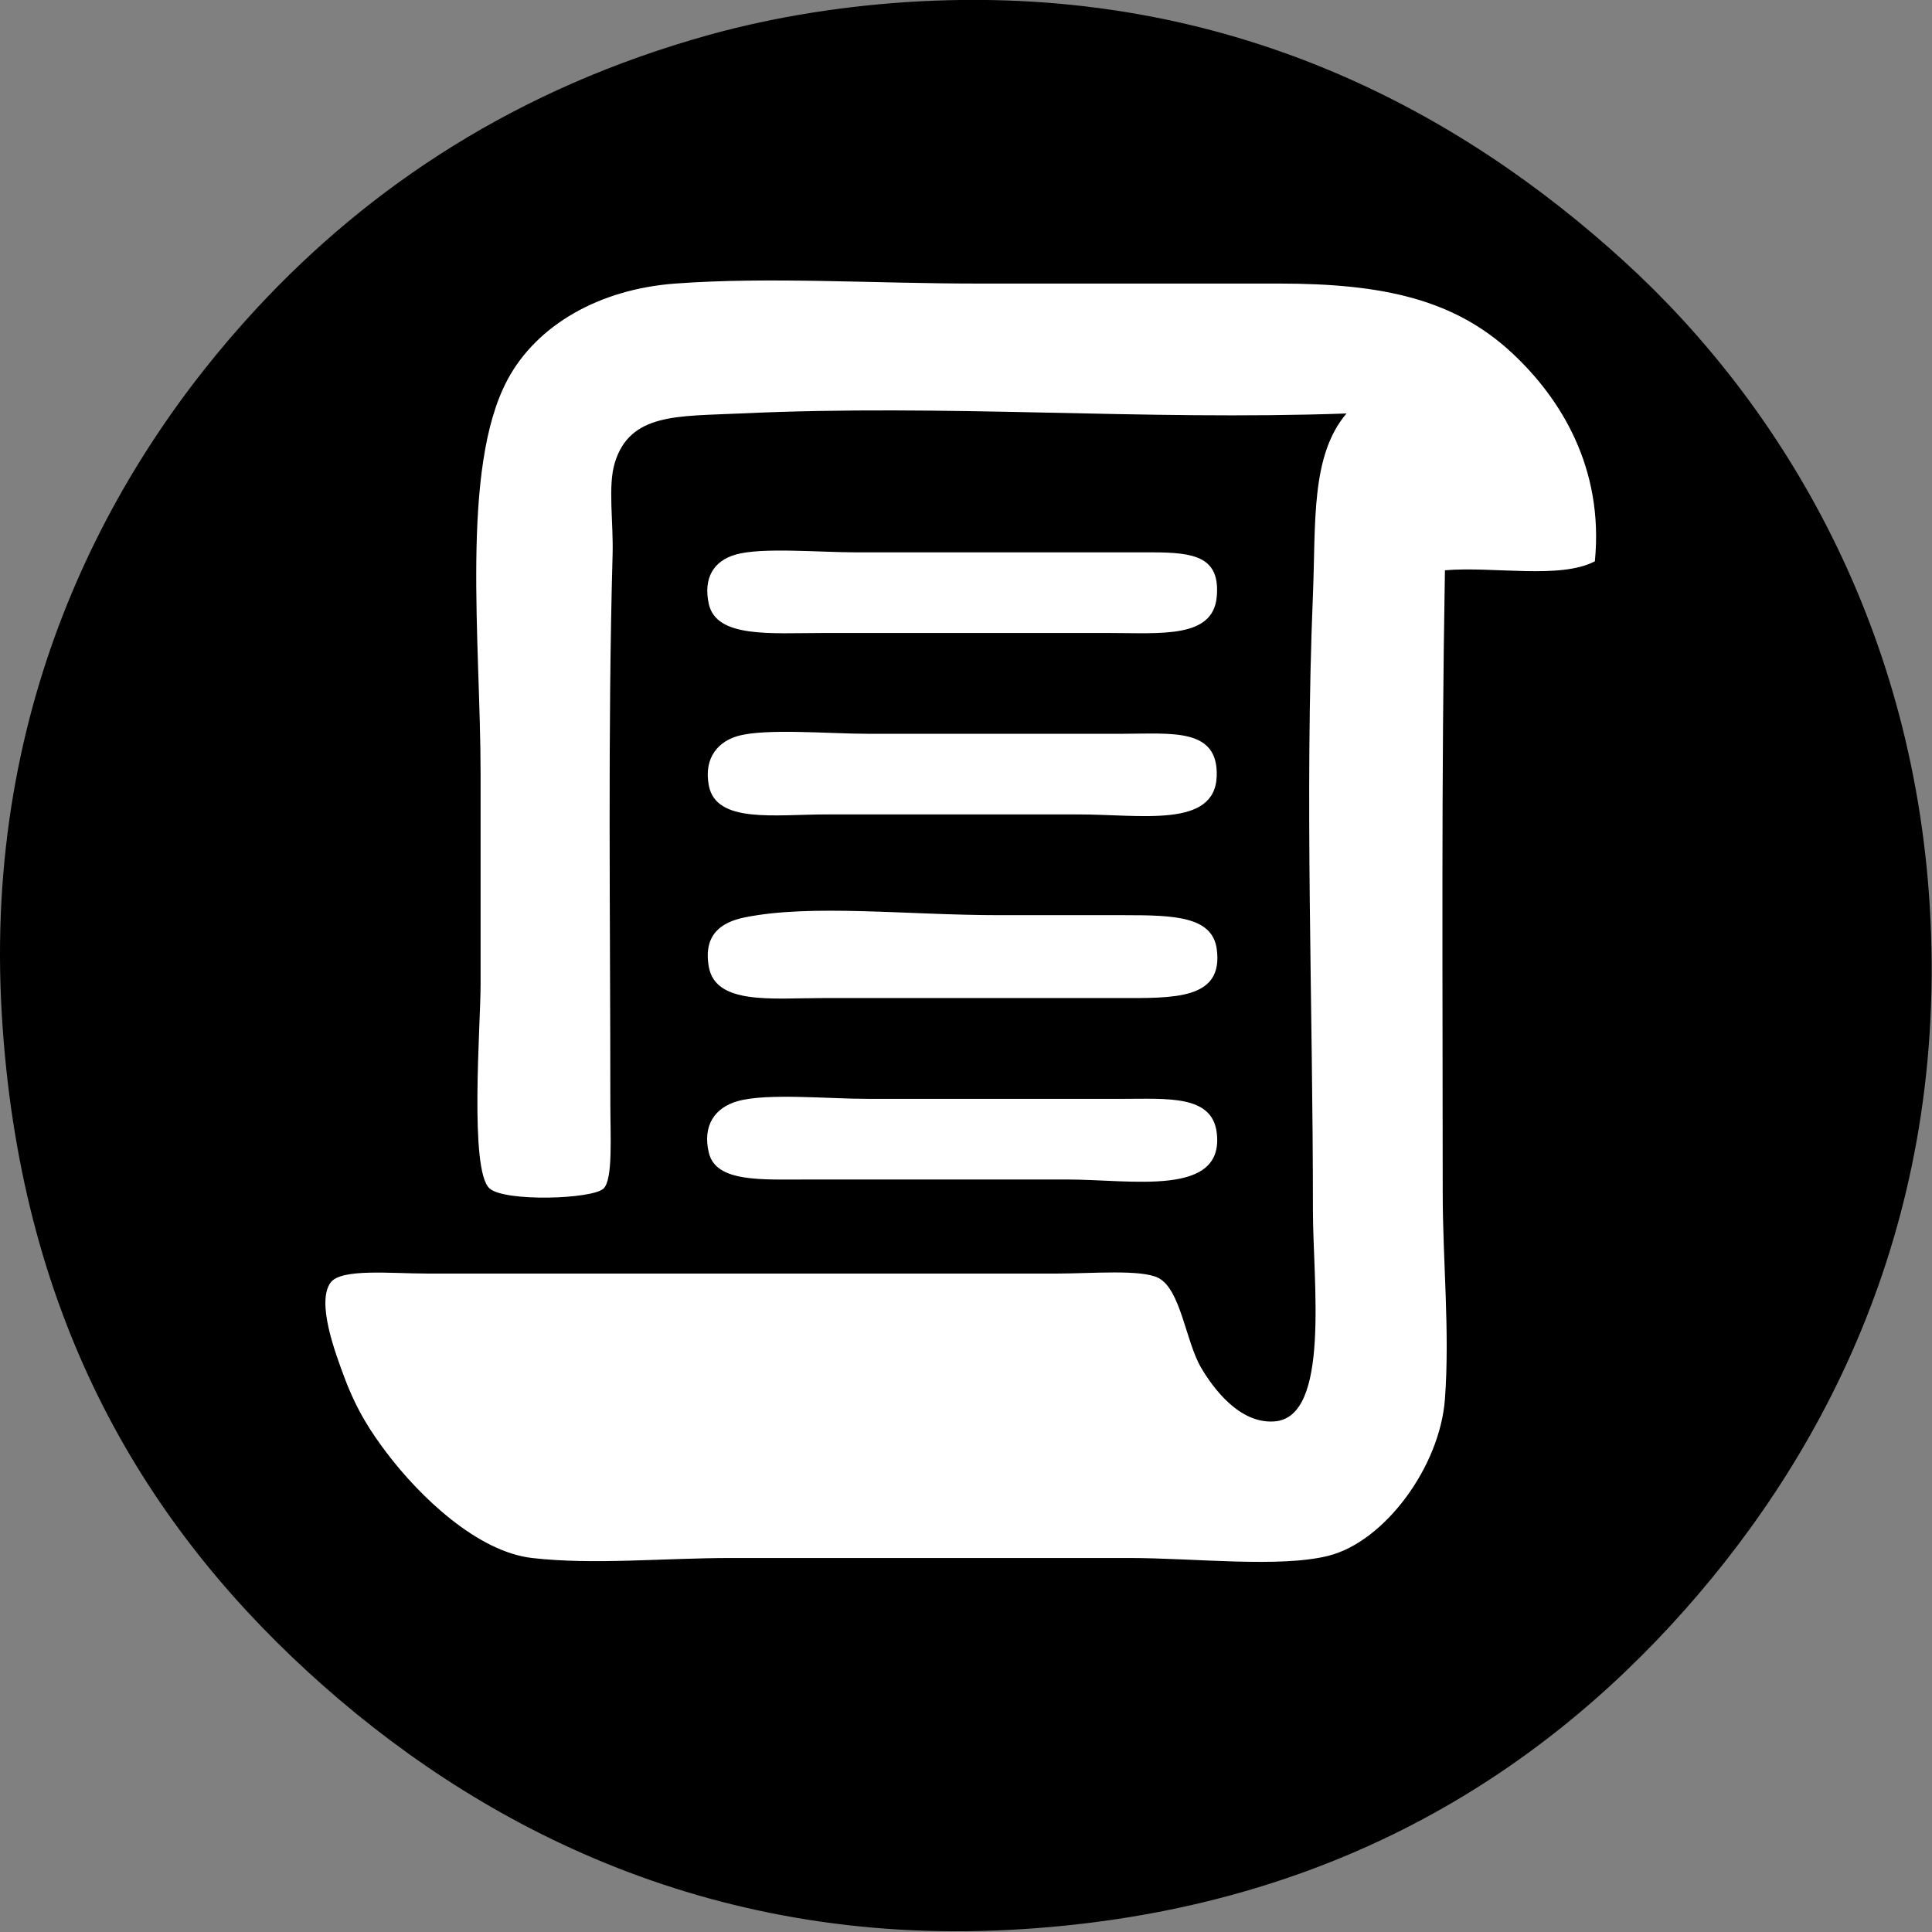 <?xml version="1.0" encoding="UTF-8" standalone="no"?>
<!DOCTYPE svg PUBLIC "-//W3C//DTD SVG 1.1//EN" "http://www.w3.org/Graphics/SVG/1.1/DTD/svg11.dtd">
<svg width="100%" height="100%" viewBox="0 0 514 514" version="1.1" xmlns="http://www.w3.org/2000/svg" xmlns:xlink="http://www.w3.org/1999/xlink" xml:space="preserve" style="fill-rule:evenodd;clip-rule:evenodd;stroke-linejoin:round;stroke-miterlimit:1.414;">
    <rect x="0" y="0" width="514" height="514" fill="#808080" stroke="none"/>
    <g transform="matrix(10.392,0,0,10.496,-2869.67,-4629.96)">
        <path d="M320.86,455.2C329.07,472.28 312.849,493.24 292.88,486.15C285.54,483.551 276.45,474.621 279.19,459.961C280.67,452.02 286.759,445.511 297.64,443.89C307.799,442.371 317.62,448.471 320.86,455.2" style="fill:white;fill-rule:nonzero;"/>
    </g>
    <g id="Script" transform="matrix(1,0,0,1.001,-44.181,-176.372)">
        <path d="M367.88,382.53C368.36,369.56 355.96,371.22 342.88,371.22L275.02,371.22C264.69,371.22 247.93,369.72 240.49,371.81C235.61,373.18 231.33,377.27 232.75,384.91C234.66,395.14 250.15,392.65 264.3,392.65L330.981,392.65C347.83,392.65 367.37,396.35 367.88,382.53M341.691,441.46C356.45,441.46 369.79,442 367.88,428.36C366.68,419.75 356.46,419.43 343.481,419.43L310.14,419.43C285.52,419.43 260.06,416.4 242.28,420.03C236.11,421.29 231.25,424.55 232.75,433.12C234.55,443.34 249.56,441.46 263.11,441.46L341.691,441.46ZM367.88,334.9C368.901,324.13 361.89,323 350.62,323L272.04,323C262.03,323 246.79,321.61 239.9,323.59C233.91,325.31 231.28,329.96 232.75,336.69C234.76,345.85 249.28,344.43 263.11,344.43L339.31,344.43C352.941,344.43 366.84,345.94 367.88,334.9M328,489.68C345.39,489.68 370.06,494.46 367.88,477.18C366.62,467.18 354.79,468.25 342.88,468.25L275.02,468.25C264.46,468.25 248.29,466.67 240.49,468.84C234.32,470.56 231.06,475.37 232.75,482.53C234.65,490.53 246.68,489.68 259.54,489.68L328,489.68ZM468.49,325.38C470.92,300.56 459.41,282.07 446.46,270.02C431.29,255.91 412.481,251.56 384.55,251.56L304.191,251.56C276.38,251.56 248.86,249.72 223.83,251.56C203.59,253.05 186.95,262.61 179.18,277.16C166.63,300.69 172.04,346.8 172.04,381.93L172.04,437.89C172.04,448.63 169,487.239 174.42,492.06C178.47,495.659 201.86,494.949 204.78,492.06C207.27,489.58 206.56,478.25 206.56,469.44C206.56,419.22 205.85,370.71 207.16,323.59C207.4,314.8 205.86,305.38 207.75,299.19C211.79,285.94 224.55,286.86 241.09,286.09C296.54,283.51 347.67,288.03 402.41,286.09C392.85,297.3 394.27,315.13 393.481,334.31C391.24,388.61 393.481,442.29 393.481,498.01C393.481,516.82 398.16,552.73 383.36,553.97C373.901,554.76 366.82,544.96 363.72,539.68C359.63,532.73 358.33,518.97 352.41,515.87C347.89,513.5 334.59,514.68 325.62,514.68L157.75,514.68C148.17,514.68 134.96,513.27 132.15,517.06C128.29,522.27 133.37,535.73 135.72,542.06C139.14,551.239 142.96,556.909 147.03,562.3C155.96,574.1 171.23,588.61 185.73,590.28C202.06,592.159 220.58,590.28 238.71,590.28L344.67,590.28C361.84,590.28 384.731,592.96 397.651,589.68C412.55,585.9 427.27,566.05 428.6,548.01C429.93,530.02 428.01,511.39 428.01,493.25C428.01,436.26 427.61,383.91 428.6,327.76C441.61,326.68 459.24,330.22 468.49,325.38M557.78,420.62C561.75,503.98 527.62,566 488.72,608.14C447.58,652.72 391.09,684.92 313.12,689.1C231.74,693.449 169.82,660.57 126.2,620.64C81.01,579.27 49.27,524.4 44.65,445.63C39.8,363.16 73.3,300.32 112.51,258.11C142.67,225.65 181.74,199.65 232.75,185.49C250.52,180.56 269.74,177.57 288.71,176.56C371.72,172.12 433.12,206.36 476.22,245.61C518.74,284.33 554.12,343.81 557.78,420.62" style="fill-rule:nonzero;"/>
    </g>
</svg>

